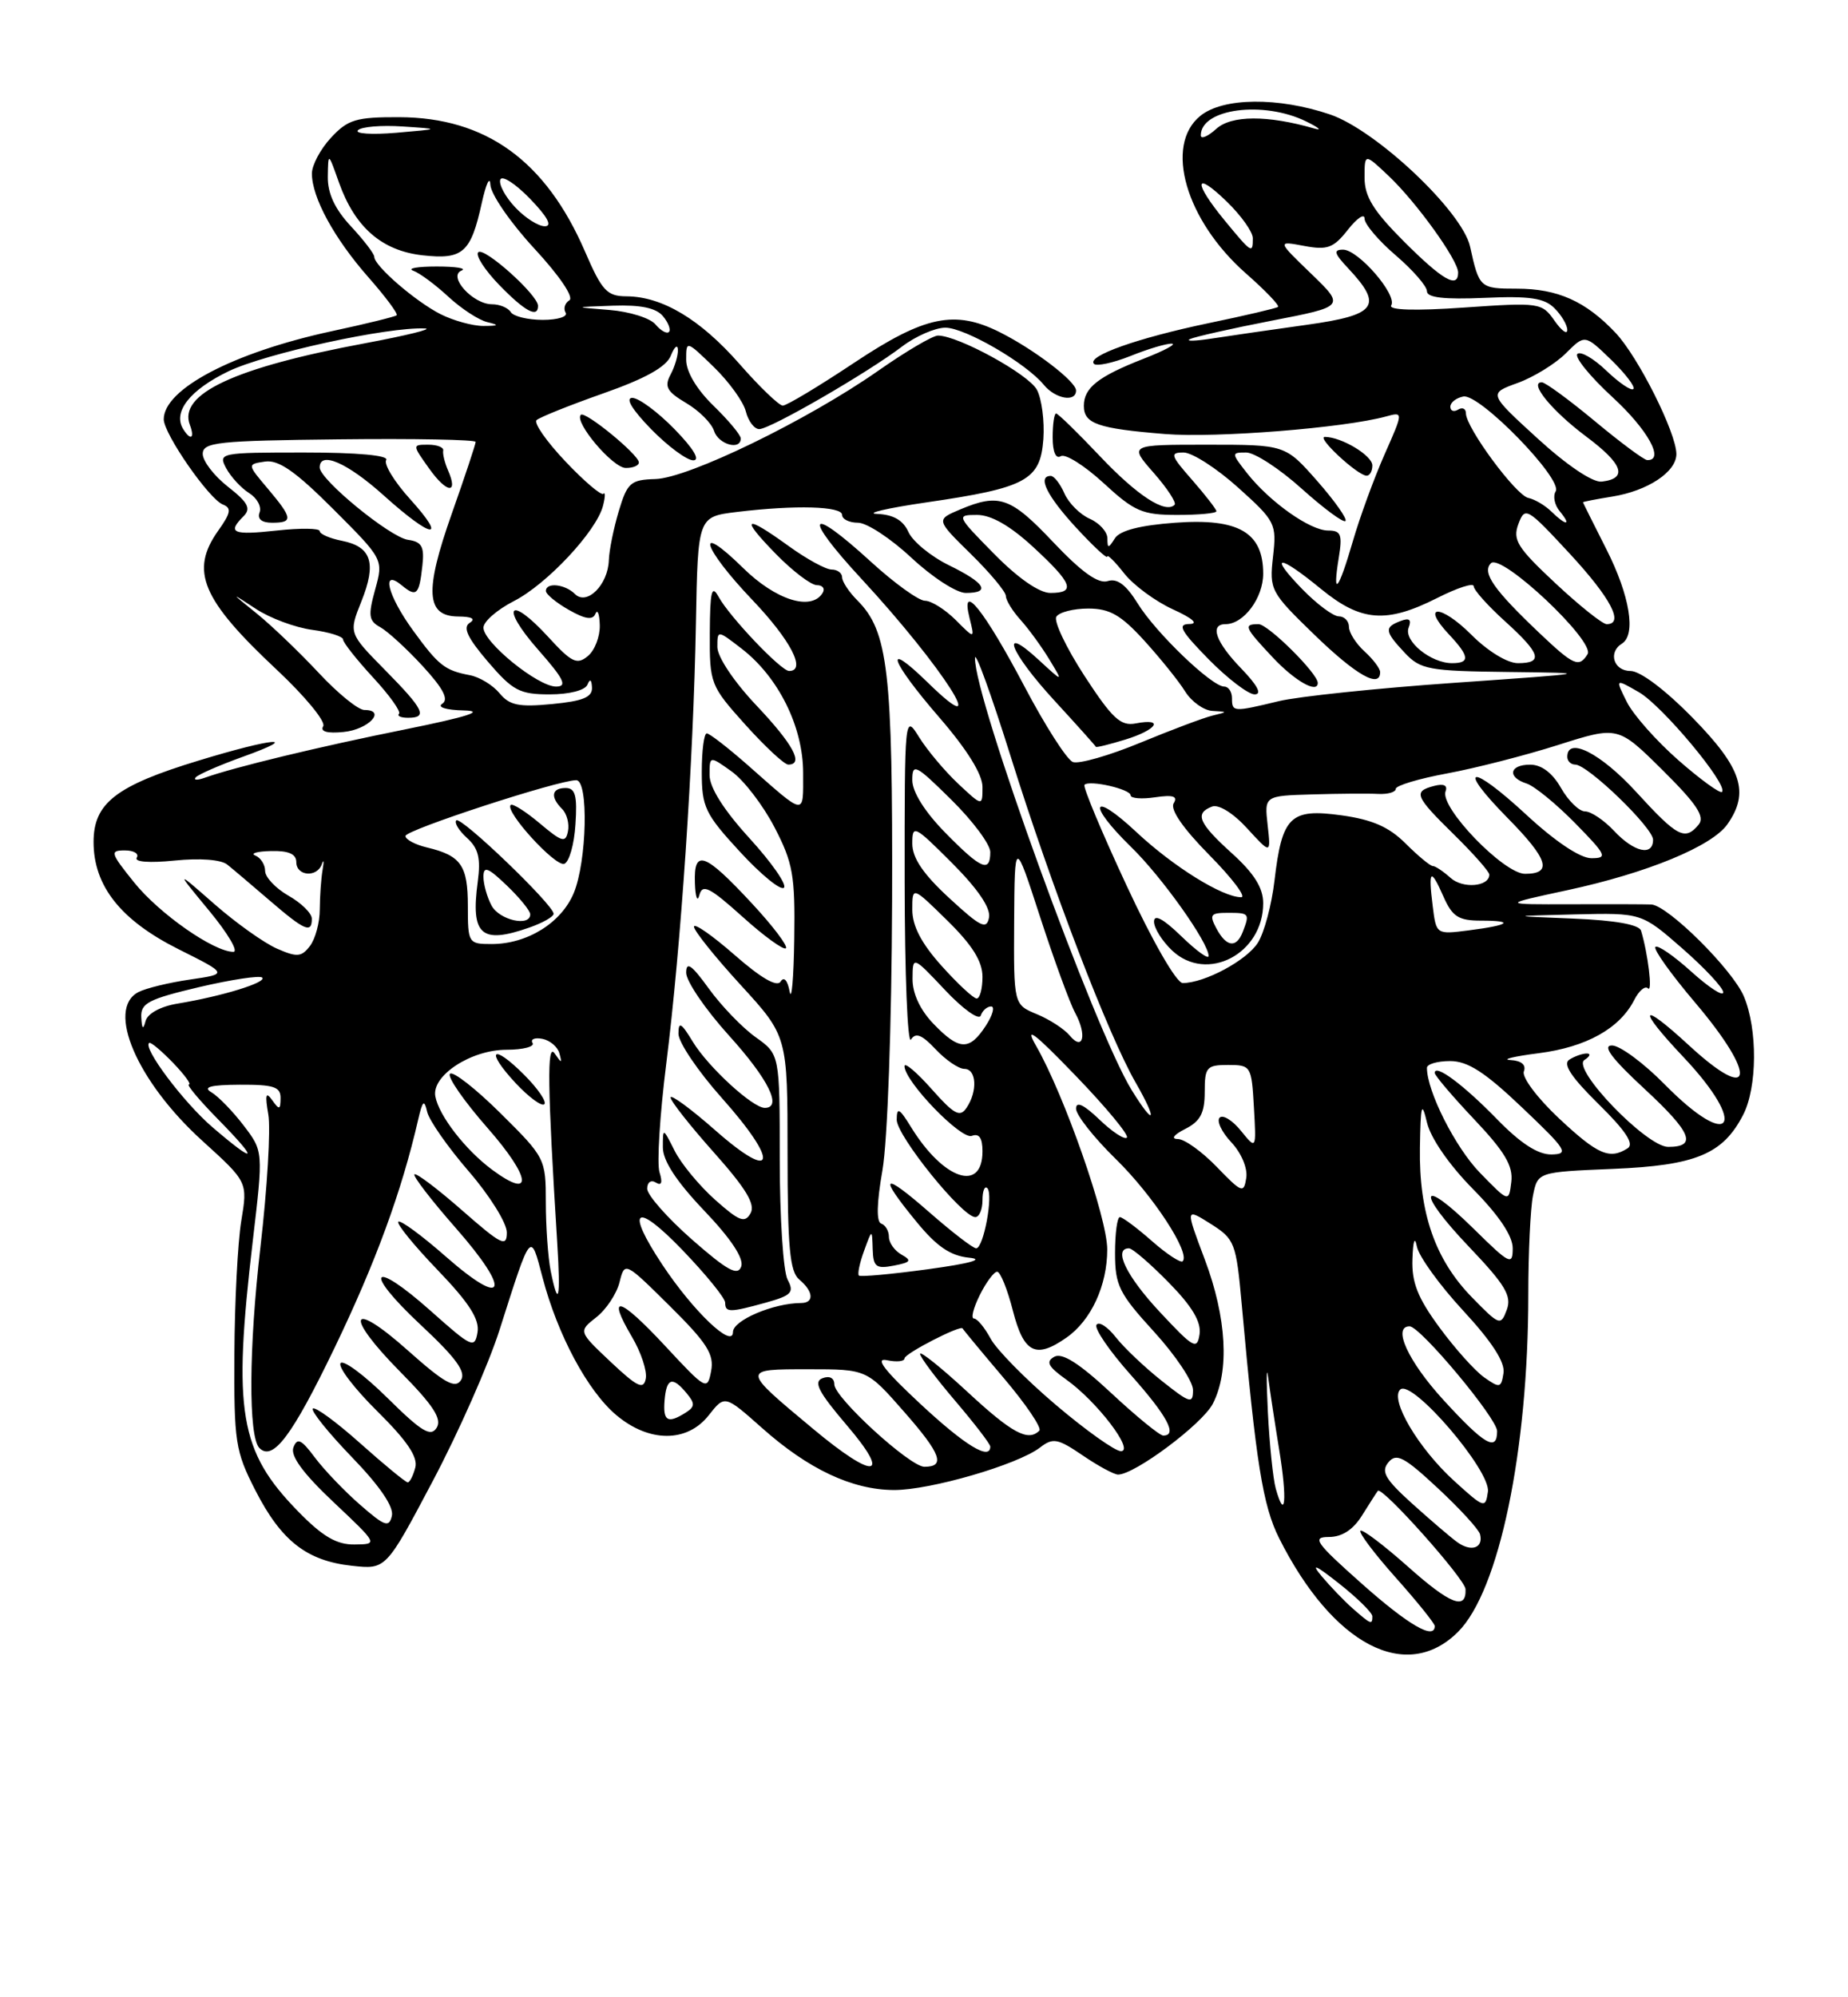 <?xml version="1.0" encoding="UTF-8" standalone="no"?>
<!DOCTYPE svg PUBLIC "-//W3C//DTD SVG 1.1//EN" "http://www.w3.org/Graphics/SVG/1.1/DTD/svg11.dtd" >
<svg xmlns="http://www.w3.org/2000/svg" xmlns:xlink="http://www.w3.org/1999/xlink" version="1.1" viewBox="0 0 237 256">
 <g >
 <path fill="currentColor"
d=" M 187.00 209.15 C 192.26 203.89 196.00 185.91 196.00 165.90 C 196.00 160.59 196.27 154.89 196.60 153.24 C 197.21 150.22 197.21 150.22 206.85 149.82 C 217.47 149.38 220.95 147.94 223.55 142.90 C 225.37 139.38 225.42 131.93 223.65 127.72 C 222.21 124.29 213.90 116.04 211.77 115.93 C 211.07 115.90 206.45 115.88 201.50 115.90 C 192.50 115.93 192.50 115.93 201.00 114.10 C 211.23 111.90 219.56 108.47 221.54 105.64 C 224.40 101.56 223.38 98.44 217.10 92.03 C 213.59 88.44 210.36 86.00 209.10 86.00 C 206.95 86.00 206.20 83.61 208.00 82.50 C 209.85 81.36 209.02 76.33 206.01 70.39 C 204.37 67.15 203.02 64.45 203.01 64.38 C 203.01 64.31 204.69 63.98 206.75 63.65 C 211.32 62.92 215.00 60.48 214.99 58.19 C 214.97 55.45 210.09 45.73 207.19 42.66 C 203.35 38.60 199.76 37.00 194.52 37.00 C 189.80 37.00 189.70 36.91 188.53 31.60 C 187.53 27.09 176.49 16.68 170.57 14.67 C 163.93 12.42 156.85 12.49 153.94 14.85 C 149.28 18.62 152.06 28.24 159.78 35.04 C 162.27 37.23 164.13 39.16 163.90 39.34 C 163.68 39.51 159.68 40.45 155.00 41.42 C 145.86 43.33 139.32 45.65 140.30 46.64 C 140.64 46.97 142.74 46.52 144.98 45.63 C 147.21 44.73 149.59 44.02 150.27 44.05 C 150.95 44.07 149.34 44.94 146.69 45.97 C 140.83 48.26 139.00 49.70 139.00 52.02 C 139.00 54.31 140.77 54.93 149.40 55.63 C 155.91 56.16 172.35 54.86 177.75 53.38 C 179.99 52.77 179.99 52.77 177.55 58.28 C 176.21 61.32 174.38 66.32 173.49 69.40 C 171.64 75.76 170.85 76.67 171.69 71.50 C 172.18 68.51 171.98 68.00 170.33 68.00 C 168.01 68.00 162.85 64.34 159.94 60.66 C 157.90 58.06 157.90 58.00 159.82 58.00 C 160.90 58.00 164.10 60.08 166.93 62.63 C 169.76 65.17 172.29 67.04 172.55 66.78 C 172.81 66.52 171.18 64.21 168.93 61.65 C 164.83 57.00 164.83 57.00 154.81 57.00 C 144.79 57.00 144.79 57.00 147.96 60.61 C 149.70 62.59 150.90 64.43 150.64 64.70 C 149.46 65.88 145.85 63.53 141.06 58.47 C 138.21 55.46 135.69 53.00 135.44 53.00 C 135.20 53.00 135.00 54.38 135.00 56.06 C 135.00 57.93 135.41 58.87 136.04 58.47 C 136.62 58.12 139.08 59.67 141.52 61.91 C 145.48 65.56 146.49 66.00 150.98 66.00 C 153.74 66.00 156.00 65.79 156.00 65.53 C 156.00 65.28 154.60 63.48 152.90 61.53 C 150.12 58.37 150.00 58.00 151.79 58.00 C 152.89 58.00 156.03 60.02 158.77 62.48 C 163.58 66.80 163.74 67.13 163.26 71.35 C 162.78 75.61 162.93 75.90 168.58 81.37 C 173.92 86.54 177.00 88.29 177.00 86.15 C 177.00 85.69 176.10 84.50 175.00 83.50 C 173.90 82.50 173.00 81.08 173.00 80.35 C 173.00 79.61 172.41 79.00 171.70 79.00 C 170.98 79.00 168.87 77.42 167.00 75.50 C 162.64 71.00 163.94 71.00 169.43 75.50 C 174.55 79.69 177.80 79.94 184.33 76.64 C 186.90 75.34 189.00 74.66 189.00 75.14 C 189.00 75.62 190.80 77.63 193.00 79.62 C 197.58 83.76 197.97 85.00 194.67 85.00 C 193.31 85.00 190.79 83.46 188.67 81.33 C 184.76 77.43 182.16 77.42 185.83 81.32 C 188.46 84.12 188.56 85.00 186.22 85.00 C 183.50 85.00 180.00 82.15 180.65 80.46 C 181.06 79.41 180.75 79.16 179.61 79.60 C 177.50 80.40 177.57 80.92 180.17 83.69 C 182.18 85.82 183.23 86.01 193.42 86.13 C 204.42 86.26 204.38 86.27 186.50 87.52 C 176.60 88.21 166.47 89.27 164.00 89.87 C 158.15 91.28 158.00 91.27 158.00 89.50 C 158.00 88.67 157.55 88.00 157.00 88.00 C 155.41 88.00 148.24 81.12 145.92 77.37 C 144.42 74.95 143.28 74.09 142.06 74.48 C 140.85 74.86 138.73 73.35 135.10 69.52 C 129.61 63.71 128.15 63.19 123.13 65.30 C 120.03 66.61 120.03 66.61 124.51 71.01 C 126.98 73.43 129.00 75.86 129.00 76.39 C 129.00 76.93 129.84 78.30 130.87 79.44 C 131.89 80.57 133.56 82.85 134.56 84.50 C 136.38 87.50 136.38 87.50 133.19 84.56 C 128.06 79.84 129.52 83.60 135.24 89.81 C 138.12 92.94 140.50 95.60 140.54 95.72 C 140.57 95.84 142.27 95.42 144.30 94.80 C 148.37 93.55 149.38 92.01 145.67 92.72 C 143.72 93.10 142.66 92.12 139.08 86.63 C 136.74 83.03 135.12 79.62 135.47 79.05 C 135.83 78.47 137.67 78.00 139.56 78.00 C 142.32 78.00 143.75 78.82 146.75 82.11 C 148.81 84.38 151.17 87.30 151.98 88.61 C 152.80 89.93 154.37 91.05 155.48 91.12 C 157.48 91.23 157.48 91.24 155.50 91.72 C 154.40 91.98 150.23 93.55 146.23 95.20 C 142.24 96.85 138.35 97.96 137.59 97.67 C 136.83 97.38 134.05 93.04 131.41 88.03 C 126.23 78.21 123.13 74.34 124.34 79.21 C 125.02 81.93 125.02 81.93 122.56 79.46 C 121.20 78.11 119.43 77.00 118.63 77.00 C 117.82 77.00 114.70 74.75 111.69 72.00 C 103.56 64.57 102.84 65.95 110.53 74.25 C 120.87 85.42 127.53 95.83 119.00 87.50 C 113.17 81.81 114.11 84.62 120.50 92.00 C 124.02 96.07 126.00 99.25 126.00 100.86 C 126.00 103.37 126.00 103.37 122.87 100.44 C 121.15 98.82 118.91 96.15 117.88 94.50 C 116.02 91.51 116.01 91.60 116.02 113.00 C 116.03 124.83 116.39 133.93 116.83 133.24 C 117.43 132.30 118.24 132.62 119.99 134.49 C 121.29 135.87 122.95 137.00 123.67 137.00 C 125.24 137.00 125.40 139.87 123.95 142.00 C 123.11 143.25 122.36 142.84 119.47 139.58 C 117.56 137.43 116.00 136.11 116.00 136.65 C 116.00 138.60 123.26 146.11 124.63 145.59 C 125.57 145.23 126.00 145.85 126.00 147.56 C 126.00 152.89 121.01 151.22 116.86 144.50 C 115.33 142.01 115.01 141.85 115.00 143.52 C 115.00 145.58 123.41 156.00 125.08 156.00 C 125.58 156.00 126.00 155.03 126.00 153.83 C 126.00 152.64 126.28 151.95 126.62 152.29 C 127.42 153.09 126.14 160.00 125.19 160.00 C 124.79 160.00 122.11 157.94 119.23 155.42 C 113.15 150.10 112.54 150.52 117.52 156.58 C 120.12 159.76 121.88 160.96 124.27 161.20 C 126.34 161.40 124.45 161.94 119.01 162.68 C 114.33 163.32 110.35 163.68 110.15 163.49 C 109.95 163.29 110.25 161.86 110.82 160.31 C 111.84 157.50 111.84 157.50 111.92 160.11 C 111.99 162.38 112.35 162.66 114.62 162.22 C 116.81 161.80 116.98 161.57 115.62 160.81 C 114.73 160.31 114.00 159.29 114.00 158.53 C 114.00 157.78 113.56 157.02 113.01 156.83 C 112.38 156.62 112.43 154.21 113.17 150.00 C 113.82 146.27 114.35 131.56 114.41 115.50 C 114.50 86.02 113.91 80.91 109.95 76.95 C 108.88 75.88 108.00 74.55 108.00 74.00 C 108.00 73.45 107.39 73.00 106.65 73.00 C 105.91 73.00 103.44 71.65 101.16 70.00 C 95.46 65.88 94.85 66.24 99.50 71.00 C 101.65 73.20 104.02 75.00 104.76 75.00 C 105.51 75.00 105.84 75.45 105.50 76.00 C 104.05 78.35 99.50 76.93 95.29 72.79 C 89.01 66.63 90.05 70.15 96.50 76.91 C 101.41 82.06 103.45 86.00 101.20 86.00 C 100.17 86.00 93.58 79.08 92.16 76.50 C 91.27 74.88 91.06 75.76 91.03 81.14 C 91.00 87.64 91.10 87.89 95.59 92.89 C 98.12 95.70 100.59 98.00 101.09 98.00 C 103.13 98.00 101.73 95.41 97.00 90.41 C 94.13 87.38 92.00 84.19 92.00 82.93 C 92.00 80.74 92.00 80.74 95.11 83.14 C 99.84 86.79 103.00 93.16 103.00 99.07 C 103.00 104.64 103.42 104.70 95.89 98.06 C 93.35 95.83 90.99 94.00 90.64 94.00 C 90.29 94.00 90.00 96.22 90.00 98.93 C 90.00 103.44 90.41 104.31 94.90 109.18 C 97.60 112.11 100.13 114.18 100.54 113.78 C 100.94 113.39 98.95 110.54 96.13 107.45 C 92.84 103.85 91.00 100.95 91.00 99.35 C 91.00 96.86 91.00 96.86 93.83 98.88 C 95.39 99.99 97.86 103.21 99.33 106.04 C 101.70 110.60 101.98 112.22 101.86 120.34 C 101.79 125.38 101.52 128.41 101.27 127.09 C 101.00 125.64 100.54 125.13 100.11 125.81 C 99.66 126.56 97.60 125.37 94.21 122.40 C 91.34 119.89 89.00 118.26 89.00 118.78 C 89.00 119.29 91.70 122.66 95.00 126.26 C 101.00 132.81 101.00 132.81 101.00 147.78 C 101.00 159.87 101.29 162.99 102.50 164.00 C 104.32 165.51 104.45 167.00 102.75 167.01 C 99.19 167.02 94.00 169.23 94.00 170.73 C 94.00 172.93 88.90 168.07 84.93 162.08 C 80.16 154.89 81.47 153.94 87.51 160.21 C 90.53 163.35 93.00 166.38 93.00 166.96 C 93.00 168.25 93.56 168.25 98.26 166.95 C 101.52 166.04 101.88 165.65 101.01 164.02 C 100.45 162.98 100.00 156.06 100.00 148.63 C 100.00 135.14 100.00 135.14 96.91 132.94 C 95.21 131.73 92.51 128.93 90.91 126.72 C 88.70 123.66 88.00 123.17 88.00 124.68 C 88.00 125.77 90.47 129.39 93.50 132.74 C 98.55 138.32 100.37 142.00 98.08 142.00 C 96.53 142.00 90.83 136.77 88.86 133.54 C 87.36 131.07 87.01 130.87 87.01 132.50 C 87.01 133.60 89.52 137.31 92.58 140.74 C 100.00 149.06 99.47 151.68 91.75 144.89 C 88.59 142.11 86.00 140.21 86.00 140.67 C 86.01 141.13 88.51 144.30 91.57 147.73 C 95.67 152.33 96.90 154.36 96.26 155.50 C 95.53 156.81 94.81 156.54 91.71 153.78 C 89.68 151.97 87.35 149.15 86.52 147.50 C 85.02 144.52 85.01 144.52 85.01 147.05 C 85.00 148.76 86.73 151.41 90.31 155.17 C 93.75 158.77 95.42 161.30 95.06 162.33 C 94.62 163.59 93.29 162.86 88.75 158.88 C 85.59 156.10 83.00 153.17 83.00 152.36 C 83.00 151.53 83.49 151.18 84.11 151.57 C 84.84 152.02 85.00 151.58 84.58 150.25 C 84.23 149.15 84.62 142.91 85.44 136.38 C 87.32 121.43 88.93 97.56 89.25 79.86 C 89.50 66.23 89.50 66.23 94.50 65.62 C 102.03 64.71 108.00 64.88 108.00 66.00 C 108.00 66.55 108.92 67.00 110.04 67.00 C 111.17 67.00 114.25 69.03 116.90 71.50 C 119.54 73.97 122.67 76.00 123.85 76.00 C 127.13 76.00 126.35 74.72 121.70 72.45 C 119.39 71.32 117.06 69.41 116.51 68.20 C 115.84 66.69 114.58 65.96 112.51 65.87 C 110.86 65.81 113.70 65.14 118.83 64.39 C 131.62 62.53 133.42 61.56 133.81 56.28 C 133.97 53.97 133.60 51.12 132.98 49.96 C 131.91 47.96 122.91 43.03 120.30 43.01 C 119.64 43.00 116.17 45.04 112.60 47.54 C 103.56 53.86 88.29 61.28 84.06 61.40 C 80.88 61.49 80.45 61.86 79.36 65.50 C 78.70 67.70 78.12 70.54 78.08 71.82 C 77.97 74.97 75.26 77.66 73.74 76.14 C 72.46 74.86 70.00 74.60 70.01 75.75 C 70.01 76.16 71.33 77.25 72.95 78.17 C 75.06 79.37 76.02 79.51 76.36 78.67 C 76.63 78.03 76.88 78.68 76.92 80.13 C 76.96 81.57 76.28 83.36 75.39 84.09 C 74.00 85.25 73.31 84.92 70.32 81.65 C 65.30 76.17 64.08 77.67 69.01 83.27 C 72.34 87.05 72.80 88.00 71.31 88.00 C 68.98 88.00 62.00 82.34 62.00 80.45 C 62.00 79.67 63.75 78.15 65.89 77.05 C 70.12 74.90 76.48 68.11 77.33 64.84 C 77.62 63.72 77.65 63.02 77.38 63.29 C 77.11 63.55 74.92 61.69 72.51 59.14 C 70.09 56.59 68.43 54.21 68.81 53.85 C 69.19 53.49 73.03 51.95 77.34 50.43 C 82.76 48.53 85.45 47.03 86.03 45.59 C 86.49 44.44 86.90 44.09 86.94 44.82 C 86.97 45.54 86.55 46.98 86.00 48.01 C 85.17 49.55 85.52 50.19 88.00 51.66 C 89.65 52.63 91.26 54.24 91.57 55.22 C 92.12 56.96 95.00 57.78 95.00 56.20 C 95.00 55.75 93.42 53.87 91.50 52.00 C 89.34 49.90 88.00 47.65 88.00 46.11 C 88.00 43.62 88.01 43.62 91.54 47.04 C 93.49 48.93 95.34 51.49 95.65 52.73 C 95.96 53.98 96.74 55.00 97.37 55.00 C 98.78 55.00 111.26 47.79 115.68 44.42 C 117.43 43.09 119.93 42.00 121.24 42.00 C 123.76 42.00 131.58 46.54 133.87 49.33 C 135.35 51.13 138.00 51.60 138.00 50.05 C 138.00 48.90 132.70 44.84 128.30 42.62 C 122.46 39.67 118.62 40.46 109.54 46.50 C 105.00 49.52 100.88 51.99 100.39 51.99 C 99.90 51.98 97.39 49.57 94.82 46.63 C 89.80 40.92 84.94 38.01 80.35 37.98 C 77.84 37.97 77.20 37.28 75.02 32.23 C 69.98 20.59 62.32 15.06 51.20 15.02 C 45.66 15.00 44.61 15.32 42.45 17.65 C 41.10 19.10 40.00 21.17 40.00 22.24 C 40.00 25.31 42.85 30.54 47.23 35.52 C 49.44 38.03 51.08 40.23 50.87 40.41 C 50.67 40.59 46.90 41.52 42.50 42.46 C 29.94 45.18 21.00 49.86 21.00 53.74 C 21.00 55.61 26.82 63.99 28.59 64.67 C 29.72 65.11 29.60 65.75 27.99 68.01 C 24.32 73.17 25.86 76.83 35.49 85.84 C 39.12 89.24 41.81 92.50 41.45 93.08 C 41.03 93.77 41.96 94.03 44.07 93.82 C 47.25 93.51 49.62 91.00 46.73 91.00 C 45.94 91.00 43.31 88.86 40.88 86.25 C 38.44 83.64 34.89 80.23 32.98 78.68 C 29.50 75.87 29.50 75.87 32.80 78.03 C 34.61 79.23 37.87 80.44 40.05 80.73 C 42.22 81.02 44.00 81.58 44.00 81.97 C 44.00 82.35 45.73 84.54 47.84 86.83 C 49.95 89.11 51.45 91.21 51.17 91.49 C 50.89 91.77 51.42 92.00 52.33 92.00 C 54.89 92.00 54.39 90.96 49.36 85.86 C 44.72 81.15 44.72 81.15 46.34 77.10 C 48.32 72.17 47.65 70.08 43.87 69.32 C 42.29 69.01 41.00 68.45 41.00 68.07 C 41.00 67.70 38.52 67.67 35.50 68.00 C 29.84 68.62 29.10 68.30 31.24 66.16 C 32.22 65.18 31.81 64.40 29.24 62.39 C 27.46 61.00 26.00 59.10 26.00 58.18 C 26.01 56.68 27.88 56.48 43.50 56.31 C 53.13 56.20 61.00 56.35 61.00 56.64 C 61.00 56.93 59.63 61.05 57.95 65.81 C 54.42 75.79 54.62 78.99 58.77 79.02 C 60.51 79.03 61.05 79.32 60.24 79.83 C 59.32 80.41 59.95 81.74 62.57 84.81 C 65.76 88.53 66.64 89.00 70.49 89.00 C 73.03 89.00 75.04 88.48 75.34 87.75 C 75.66 86.95 75.87 87.09 75.92 88.12 C 75.98 89.36 74.77 89.86 70.81 90.24 C 66.54 90.65 65.34 90.41 64.06 88.85 C 63.20 87.81 61.49 86.77 60.25 86.54 C 57.03 85.93 56.23 85.29 52.93 80.75 C 49.70 76.29 48.84 72.80 51.52 75.02 C 53.42 76.59 53.76 76.26 54.17 72.49 C 54.44 70.06 54.10 69.44 52.32 69.19 C 50.02 68.86 41.00 61.47 41.00 59.92 C 41.00 57.76 44.56 59.32 49.21 63.50 C 55.44 69.10 57.47 69.37 52.58 63.96 C 50.57 61.74 49.20 59.49 49.53 58.96 C 49.89 58.37 45.85 58.00 39.02 58.00 C 28.20 58.00 27.96 58.05 29.01 60.02 C 29.61 61.13 30.93 62.56 31.95 63.20 C 32.97 63.84 33.57 64.95 33.29 65.68 C 32.97 66.52 33.56 67.00 34.89 67.00 C 37.62 67.00 37.55 66.44 34.35 62.64 C 31.69 59.50 31.69 59.50 34.00 59.16 C 35.73 58.91 37.90 60.42 42.74 65.26 C 49.18 71.70 49.18 71.70 48.11 75.57 C 47.19 78.90 47.28 79.58 48.77 80.39 C 49.72 80.92 52.17 83.16 54.22 85.39 C 56.84 88.24 57.58 89.65 56.72 90.20 C 56.02 90.64 57.20 91.01 59.50 91.06 C 62.28 91.13 59.99 91.86 52.00 93.48 C 40.90 95.71 29.99 98.35 26.28 99.68 C 25.30 100.03 24.77 100.01 25.11 99.63 C 25.44 99.26 28.14 98.08 31.11 97.01 C 38.83 94.24 35.08 94.55 25.46 97.49 C 14.87 100.71 12.00 102.94 12.00 107.92 C 12.00 113.56 15.49 117.96 22.91 121.67 C 29.25 124.84 29.25 124.84 24.37 125.55 C 21.69 125.94 18.71 126.66 17.75 127.16 C 13.57 129.33 17.57 138.63 25.97 146.24 C 31.77 151.50 31.77 151.50 30.94 156.50 C 30.49 159.25 30.09 166.93 30.06 173.57 C 30.00 184.83 30.18 186.00 32.75 191.02 C 36.07 197.51 39.34 200.06 45.14 200.69 C 49.50 201.17 49.50 201.17 55.50 189.83 C 58.80 183.60 62.66 174.87 64.07 170.44 C 68.15 157.63 68.02 157.80 69.58 163.74 C 71.51 171.10 75.36 178.28 79.03 181.37 C 83.24 184.92 88.13 184.93 90.90 181.39 C 92.95 178.79 92.95 178.79 97.73 183.03 C 103.68 188.32 109.28 190.95 114.64 190.98 C 119.28 191.00 130.50 187.74 133.37 185.54 C 135.04 184.25 135.64 184.36 138.86 186.55 C 140.84 187.90 142.88 189.00 143.39 189.00 C 145.53 189.00 154.20 182.52 155.54 179.92 C 157.70 175.74 157.32 168.89 154.51 161.43 C 152.02 154.82 152.02 154.82 155.26 156.86 C 158.36 158.82 158.53 159.27 159.25 167.20 C 161.08 187.54 161.95 192.99 164.05 197.17 C 170.93 210.85 180.37 215.78 187.00 209.15 Z  M 96.41 115.77 C 90.35 109.25 88.96 108.76 89.12 113.18 C 89.18 115.00 89.44 115.70 89.69 114.73 C 90.08 113.25 91.00 113.71 95.22 117.50 C 98.00 120.01 100.51 121.82 100.79 121.54 C 101.07 121.26 99.10 118.66 96.41 115.77 Z  M 159.20 85.70 C 155.92 82.32 155.09 80.00 157.17 80.00 C 159.50 80.00 162.00 76.65 162.00 73.53 C 162.00 68.23 158.84 66.40 150.71 67.00 C 146.20 67.33 143.61 68.00 142.98 69.00 C 142.14 70.33 142.03 70.33 142.02 68.99 C 142.01 68.16 140.99 67.03 139.75 66.49 C 138.51 65.94 137.06 64.49 136.51 63.25 C 135.97 62.01 135.18 61.00 134.76 61.00 C 133.00 61.00 134.25 63.55 138.00 67.62 C 140.20 70.00 142.00 71.68 142.00 71.34 C 142.00 71.01 142.98 71.97 144.17 73.49 C 145.37 75.01 148.18 77.08 150.42 78.10 C 152.94 79.25 153.75 79.96 152.54 79.98 C 150.95 80.00 151.42 80.85 155.00 84.50 C 157.43 86.97 160.09 89.00 160.90 89.00 C 161.88 89.00 161.28 87.86 159.20 85.70 Z  M 169.00 87.53 C 169.00 86.32 162.63 80.00 161.40 80.00 C 159.42 80.00 159.59 80.40 163.25 84.29 C 166.08 87.30 169.00 88.95 169.00 87.53 Z  M 57.46 60.29 C 57.03 59.31 56.75 58.16 56.84 57.75 C 56.93 57.34 56.07 57.00 54.93 57.00 C 52.86 57.00 52.86 57.00 55.04 60.06 C 57.31 63.25 58.82 63.39 57.46 60.29 Z  M 176.00 59.66 C 176.00 58.38 172.03 56.00 169.90 56.00 C 168.77 56.00 174.07 60.92 175.25 60.97 C 175.66 60.99 176.00 60.40 176.00 59.66 Z  M 81.93 59.25 C 81.83 58.20 75.02 52.64 74.49 53.17 C 73.59 54.07 78.57 59.97 80.25 59.98 C 81.21 59.99 81.97 59.66 81.93 59.25 Z  M 86.50 55.00 C 84.35 52.80 81.92 51.00 81.09 51.00 C 80.16 51.00 81.07 52.51 83.50 55.00 C 85.65 57.20 88.08 59.00 88.91 59.00 C 89.84 59.00 88.93 57.49 86.50 55.00 Z  M 174.66 203.00 C 168.70 197.70 168.20 197.00 170.43 197.00 C 172.10 197.00 173.54 196.07 174.67 194.25 C 175.62 192.74 176.53 191.31 176.70 191.09 C 177.19 190.40 187.91 202.40 187.95 203.69 C 188.06 206.44 185.99 205.63 180.61 200.84 C 177.47 198.05 174.71 195.96 174.47 196.20 C 174.23 196.44 176.27 199.15 179.02 202.23 C 181.76 205.30 184.00 208.09 184.00 208.41 C 184.00 210.25 180.63 208.30 174.66 203.00 Z  M 173.50 206.18 C 172.40 205.21 170.60 203.34 169.50 202.03 C 168.06 200.30 168.69 200.56 171.75 202.98 C 174.09 204.83 176.00 206.71 176.00 207.17 C 176.00 208.29 175.82 208.21 173.50 206.18 Z  M 186.87 197.65 C 185.99 197.01 183.38 194.77 181.06 192.68 C 177.62 189.57 177.08 188.61 178.06 187.43 C 179.08 186.20 180.06 186.71 184.38 190.73 C 187.20 193.35 189.64 196.01 189.81 196.65 C 190.27 198.42 188.67 198.96 186.87 197.65 Z  M 38.26 193.75 C 30.69 186.02 29.84 180.96 32.42 159.03 C 33.77 147.56 33.77 147.56 31.24 144.25 C 29.85 142.43 27.99 140.52 27.11 140.00 C 25.96 139.33 26.99 139.05 30.75 139.03 C 35.10 139.01 36.00 139.30 35.98 140.75 C 35.97 142.26 35.82 142.30 34.90 141.00 C 34.09 139.86 33.97 140.31 34.41 142.85 C 34.73 144.69 34.27 152.34 33.40 159.85 C 31.90 172.75 31.84 184.17 33.27 185.60 C 35.00 187.33 37.46 184.05 42.89 172.79 C 48.16 161.85 51.51 152.73 53.63 143.50 C 54.19 141.06 54.41 140.87 54.78 142.50 C 55.03 143.60 57.44 147.04 60.12 150.14 C 62.80 153.24 65.00 156.76 65.00 157.97 C 65.00 159.90 64.31 159.56 59.27 155.14 C 56.12 152.38 53.37 150.30 53.15 150.52 C 52.93 150.73 55.32 153.84 58.46 157.41 C 65.64 165.58 64.87 167.81 57.20 161.08 C 54.09 158.35 51.34 156.33 51.08 156.59 C 50.82 156.84 53.09 159.63 56.12 162.78 C 60.17 166.99 61.52 169.10 61.24 170.77 C 60.88 172.89 60.50 172.71 55.27 168.05 C 47.60 161.22 46.45 162.81 53.98 169.84 C 58.50 174.06 59.81 175.86 59.11 176.91 C 58.37 178.03 56.99 177.26 52.35 173.13 C 44.83 166.42 44.06 168.48 51.35 175.85 C 55.57 180.12 56.71 181.87 56.00 183.00 C 55.24 184.22 54.07 183.51 49.66 179.15 C 46.68 176.21 43.98 174.22 43.67 174.73 C 43.35 175.24 45.49 178.03 48.43 180.93 C 52.19 184.65 53.62 186.75 53.26 188.10 C 52.99 189.14 52.55 190.00 52.29 190.00 C 52.03 190.00 49.30 187.76 46.23 185.02 C 43.15 182.27 40.41 180.26 40.12 180.54 C 39.84 180.82 42.10 183.63 45.14 186.78 C 48.71 190.47 50.52 193.13 50.26 194.28 C 49.90 195.83 49.35 195.64 46.17 192.86 C 44.15 191.10 41.54 188.37 40.37 186.80 C 38.64 184.48 38.12 184.24 37.63 185.52 C 37.22 186.60 38.85 188.83 42.76 192.52 C 48.50 197.93 48.50 197.93 45.46 197.96 C 43.17 197.99 41.38 196.94 38.26 193.75 Z  M 163.61 190.79 C 163.26 189.53 162.81 185.12 162.60 181.00 C 162.40 176.88 162.41 174.85 162.63 176.50 C 162.85 178.15 163.49 182.37 164.06 185.87 C 165.10 192.21 164.83 195.14 163.61 190.79 Z  M 186.50 189.82 C 181.89 185.63 178.20 179.37 179.58 178.10 C 181.08 176.71 191.21 188.51 190.82 191.20 C 190.51 193.37 190.35 193.32 186.50 189.82 Z  M 104.30 183.16 C 95.04 175.45 95.05 175.50 103.68 175.50 C 111.17 175.50 111.17 175.50 115.99 181.00 C 120.68 186.34 121.29 188.00 118.55 188.00 C 116.70 188.00 107.00 179.13 107.00 177.44 C 107.00 176.62 106.39 176.30 105.48 176.65 C 104.29 177.10 104.97 178.42 108.55 182.62 C 114.41 189.46 112.20 189.75 104.30 183.16 Z  M 118.00 179.91 C 113.38 175.61 112.15 174.00 113.75 174.34 C 114.99 174.60 116.00 174.50 116.00 174.11 C 116.00 173.49 123.30 169.74 123.46 170.28 C 123.50 170.40 125.87 173.26 128.72 176.62 C 131.58 179.99 133.64 183.03 133.29 183.37 C 131.85 184.81 129.79 183.70 124.06 178.39 C 120.73 175.31 118.00 173.12 118.00 173.53 C 118.00 173.95 120.03 176.65 122.50 179.55 C 124.97 182.45 127.00 185.08 127.00 185.41 C 127.00 187.25 123.74 185.26 118.00 179.91 Z  M 135.41 180.07 C 131.56 176.81 127.79 172.98 127.04 171.57 C 126.28 170.16 125.32 169.00 124.91 169.00 C 124.49 169.00 124.83 167.65 125.65 166.00 C 126.47 164.35 127.48 163.00 127.88 163.00 C 128.29 163.00 129.20 165.25 129.90 168.00 C 131.30 173.44 132.83 174.21 136.78 171.44 C 139.94 169.23 142.00 164.76 142.00 160.14 C 142.00 156.07 136.50 140.36 132.87 134.04 C 131.34 131.39 132.62 132.35 137.95 137.88 C 141.87 141.94 144.82 145.51 144.52 145.81 C 144.22 146.11 142.63 145.07 140.99 143.49 C 138.98 141.57 138.00 141.11 138.00 142.10 C 138.00 142.91 140.29 145.81 143.08 148.54 C 147.85 153.19 152.71 160.62 151.67 161.66 C 151.42 161.91 149.64 160.75 147.72 159.06 C 145.81 157.38 143.96 156.00 143.62 156.00 C 143.28 156.00 143.00 158.07 143.00 160.61 C 143.00 164.75 143.51 165.78 148.00 170.69 C 150.75 173.70 153.00 177.06 153.00 178.16 C 153.00 179.98 152.62 179.87 149.02 177.01 C 146.83 175.28 144.16 172.75 143.10 171.40 C 142.03 170.04 140.92 169.33 140.62 169.81 C 140.32 170.29 142.31 173.19 145.04 176.25 C 149.71 181.50 151.05 184.00 149.18 184.00 C 148.73 184.00 145.73 181.55 142.51 178.55 C 138.42 174.74 136.22 173.34 135.21 173.90 C 134.08 174.53 134.41 175.16 136.74 176.82 C 140.68 179.62 145.55 186.00 143.75 186.00 C 143.01 186.00 139.25 183.33 135.41 180.07 Z  M 185.10 179.42 C 180.59 174.49 178.53 170.00 180.78 170.00 C 182.14 170.00 192.00 181.80 192.00 183.43 C 192.00 186.13 190.37 185.18 185.10 179.42 Z  M 85.23 179.50 C 85.47 176.61 86.23 176.36 88.06 178.58 C 89.15 179.88 89.13 180.31 87.94 181.06 C 85.63 182.52 85.01 182.16 85.23 179.50 Z  M 78.32 174.56 C 74.17 170.65 74.17 170.65 76.47 168.84 C 77.74 167.85 79.08 165.83 79.45 164.36 C 80.12 161.68 80.12 161.68 85.91 167.41 C 90.68 172.13 91.61 173.59 91.20 175.73 C 90.72 178.25 90.56 178.17 85.32 172.53 C 79.43 166.20 77.73 165.73 81.04 171.34 C 82.21 173.32 83.01 175.73 82.82 176.70 C 82.54 178.16 81.75 177.79 78.32 174.56 Z  M 190.34 176.54 C 189.15 175.70 186.56 172.81 184.59 170.12 C 181.81 166.34 181.03 164.36 181.14 161.37 C 181.22 159.01 181.44 158.39 181.71 159.77 C 181.95 161.02 184.62 164.72 187.65 167.99 C 191.34 171.98 193.04 174.61 192.82 175.99 C 192.52 177.91 192.34 177.95 190.34 176.54 Z  M 148.75 168.17 C 144.45 163.57 142.72 160.00 144.79 160.00 C 145.23 160.00 147.52 161.97 149.88 164.38 C 152.89 167.44 154.07 169.43 153.84 171.01 C 153.53 173.06 153.07 172.80 148.75 168.17 Z  M 188.76 166.27 C 184.05 161.44 181.97 155.47 182.10 147.12 C 182.19 141.56 182.33 141.04 183.00 143.86 C 183.47 145.87 185.85 149.31 188.90 152.40 C 192.22 155.76 194.00 158.41 194.00 159.99 C 194.00 162.24 193.62 162.05 189.02 157.52 C 182.06 150.67 181.53 152.61 188.40 159.81 C 193.04 164.68 193.90 166.10 193.24 167.88 C 192.47 169.96 192.30 169.90 188.76 166.27 Z  M 70.62 162.88 C 70.28 161.16 70.00 157.20 70.00 154.09 C 70.00 148.53 69.91 148.35 64.19 142.69 C 61.00 139.53 58.08 137.25 57.71 137.63 C 57.33 138.00 59.50 141.13 62.53 144.58 C 68.12 150.95 68.45 153.87 63.13 149.94 C 59.70 147.40 56.29 143.01 55.83 140.53 C 55.33 137.87 60.40 134.55 64.96 134.55 C 67.09 134.55 68.60 134.15 68.30 133.68 C 68.00 133.20 68.57 132.96 69.55 133.15 C 70.53 133.34 71.52 134.18 71.74 135.00 C 72.10 136.32 72.03 136.32 71.13 135.02 C 70.13 133.59 70.21 139.19 71.46 159.25 C 71.92 166.54 71.62 167.84 70.62 162.88 Z  M 67.23 137.77 C 63.11 133.64 62.17 134.58 66.15 138.85 C 67.84 140.65 69.48 141.85 69.81 141.53 C 70.13 141.20 68.97 139.51 67.23 137.77 Z  M 189.79 150.31 C 186.64 147.07 183.00 139.87 183.00 136.87 C 183.00 136.39 184.34 136.00 185.97 136.00 C 188.24 136.00 190.44 137.42 195.22 141.97 C 200.94 147.40 201.27 147.93 198.96 147.97 C 197.23 147.99 194.99 146.54 191.96 143.42 C 187.65 139.00 184.00 136.30 184.00 137.52 C 184.00 137.85 186.28 140.53 189.07 143.48 C 192.99 147.62 194.07 149.45 193.82 151.49 C 193.50 154.12 193.50 154.12 189.79 150.31 Z  M 156.05 149.57 C 154.16 147.61 151.91 145.99 151.05 145.99 C 150.13 145.98 150.52 145.45 152.00 144.70 C 153.94 143.72 154.50 142.66 154.50 139.97 C 154.50 136.78 154.74 136.50 157.50 136.50 C 160.43 136.50 160.51 136.63 160.81 141.93 C 161.12 147.37 161.12 147.37 159.14 144.93 C 158.06 143.59 156.83 142.84 156.42 143.25 C 156.00 143.67 156.67 145.09 157.91 146.41 C 159.20 147.78 160.02 149.73 159.83 150.97 C 159.52 152.99 159.27 152.90 156.05 149.57 Z  M 27.25 144.48 C 23.54 141.30 18.23 134.23 19.14 133.67 C 19.34 133.54 20.71 134.69 22.19 136.22 C 23.66 137.75 24.58 139.00 24.23 139.00 C 23.87 139.00 25.57 141.03 28.00 143.50 C 33.28 148.88 32.93 149.35 27.25 144.48 Z  M 199.92 143.33 C 197.14 140.72 195.15 138.06 195.43 137.33 C 195.75 136.49 195.12 135.95 193.72 135.87 C 192.50 135.80 194.13 135.40 197.35 134.99 C 203.44 134.21 207.73 131.82 209.59 128.16 C 210.19 126.98 210.98 126.31 211.35 126.68 C 211.96 127.29 211.35 122.23 210.46 119.29 C 210.22 118.51 207.16 117.96 201.80 117.74 C 193.50 117.41 193.50 117.41 202.02 117.20 C 210.53 117.00 210.53 117.00 215.77 121.58 C 218.65 124.10 221.00 126.62 221.00 127.19 C 221.00 127.77 219.16 126.57 216.91 124.54 C 214.66 122.51 212.59 121.08 212.30 121.37 C 212.01 121.65 214.30 124.86 217.39 128.50 C 225.43 137.97 224.91 141.64 216.62 134.00 C 210.33 128.20 209.85 129.09 215.85 135.44 C 224.29 144.36 222.07 147.70 213.50 139.00 C 210.79 136.25 207.75 134.00 206.73 134.00 C 205.44 134.00 206.70 135.68 210.94 139.60 C 216.94 145.16 217.69 147.00 213.94 147.00 C 211.16 147.00 201.48 136.95 203.20 135.86 C 203.91 135.40 204.05 135.03 203.50 135.03 C 202.95 135.03 201.94 135.38 201.26 135.82 C 200.39 136.37 201.50 138.06 205.00 141.50 C 208.50 144.94 209.61 146.63 208.74 147.18 C 206.42 148.66 204.91 148.00 199.92 143.33 Z  M 145.14 139.73 C 140.37 132.01 124.93 89.46 125.04 84.34 C 125.06 83.33 127.13 89.03 129.63 97.00 C 134.89 113.78 142.12 132.63 145.64 138.75 C 148.50 143.73 148.10 144.52 145.14 139.73 Z  M 119.69 131.20 C 117.99 129.43 117.01 127.30 117.03 125.45 C 117.05 122.50 117.05 122.50 121.22 126.92 C 123.51 129.35 125.56 130.81 125.78 130.17 C 125.99 129.53 126.59 129.00 127.11 129.00 C 127.62 129.00 127.31 130.12 126.41 131.50 C 124.31 134.71 123.00 134.65 119.69 131.20 Z  M 137.18 132.72 C 136.49 131.89 134.60 130.66 132.97 129.99 C 130.00 128.76 130.00 128.76 130.06 118.13 C 130.13 107.50 130.13 107.50 133.38 117.50 C 135.17 123.00 137.19 128.54 137.88 129.81 C 139.43 132.66 138.91 134.81 137.18 132.72 Z  M 18.12 130.40 C 18.02 128.58 19.03 128.06 25.54 126.52 C 29.69 125.55 33.33 125.00 33.63 125.30 C 34.25 125.92 28.48 127.69 22.80 128.63 C 20.59 128.99 18.93 129.90 18.67 130.87 C 18.36 132.04 18.20 131.90 18.12 130.40 Z  M 120.75 123.79 C 118.17 120.92 117.00 118.68 117.00 116.60 C 117.00 113.58 117.00 113.58 121.50 118.00 C 124.70 121.14 126.00 123.22 126.00 125.21 C 126.00 126.74 125.66 127.99 125.25 127.98 C 124.84 127.97 122.81 126.09 120.75 123.79 Z  M 144.48 113.50 C 141.28 106.63 138.85 100.82 139.08 100.59 C 139.74 99.94 145.00 101.15 145.00 101.94 C 145.00 102.33 146.41 102.45 148.14 102.19 C 150.46 101.85 151.08 102.06 150.52 102.96 C 150.04 103.74 151.71 106.17 155.10 109.60 C 158.03 112.57 159.87 115.00 159.18 115.00 C 156.78 115.00 150.48 111.08 145.75 106.66 C 139.98 101.26 139.34 102.98 145.05 108.55 C 149.02 112.41 155.00 120.83 155.00 122.53 C 155.00 123.01 153.43 121.87 151.50 120.00 C 149.19 117.76 148.00 117.12 148.00 118.13 C 148.00 118.97 149.05 120.63 150.33 121.84 C 154.78 126.02 162.00 122.27 162.00 115.77 C 162.00 113.80 160.84 111.95 158.00 109.38 C 153.71 105.50 153.17 104.25 155.44 103.38 C 156.28 103.06 158.15 104.21 159.94 106.17 C 162.99 109.50 162.99 109.50 162.57 105.75 C 162.15 102.00 162.15 102.00 168.33 101.82 C 171.72 101.72 175.51 101.69 176.75 101.76 C 177.99 101.82 179.00 101.53 179.00 101.11 C 179.00 100.69 181.97 99.80 185.60 99.13 C 189.22 98.46 195.63 96.82 199.84 95.48 C 207.50 93.05 207.50 93.05 213.22 98.71 C 217.61 103.06 218.68 104.68 217.85 105.69 C 216.09 107.80 215.13 107.30 209.83 101.50 C 205.30 96.55 201.00 94.36 201.00 97.00 C 201.00 97.55 201.46 98.00 202.02 98.00 C 203.62 98.00 212.00 106.09 212.00 107.63 C 212.00 109.78 209.57 109.24 207.00 106.50 C 205.71 105.12 204.03 104.00 203.28 104.00 C 202.52 104.00 201.14 102.65 200.20 101.01 C 199.11 99.08 197.70 98.01 196.25 98.01 C 193.56 98.00 193.26 99.63 195.79 100.43 C 196.78 100.75 199.57 103.03 202.00 105.50 C 206.03 109.61 206.21 110.00 204.09 110.00 C 202.66 110.00 199.47 107.87 195.77 104.45 C 188.57 97.78 186.67 98.06 193.31 104.81 C 198.56 110.13 199.15 112.00 195.58 112.00 C 192.85 112.00 184.61 103.46 185.39 101.43 C 185.68 100.66 185.16 100.41 183.93 100.73 C 181.20 101.44 181.44 102.04 186.50 107.00 C 188.97 109.43 191.00 111.72 191.00 112.10 C 191.00 113.65 187.59 113.94 186.03 112.52 C 185.10 111.69 184.08 111.00 183.75 111.00 C 183.42 111.00 181.86 109.70 180.27 108.12 C 178.14 105.99 176.00 105.05 172.02 104.50 C 165.47 103.60 164.42 104.62 163.45 112.86 C 163.09 115.96 162.13 119.55 161.32 120.83 C 159.89 123.10 154.48 126.00 151.68 126.00 C 150.88 126.00 147.82 120.68 144.48 113.50 Z  M 35.50 121.58 C 33.85 120.85 30.25 118.29 27.50 115.88 C 22.50 111.50 22.50 111.50 26.84 116.75 C 29.23 119.64 30.62 122.00 29.93 122.00 C 27.42 122.00 20.42 117.11 17.20 113.10 C 14.15 109.31 14.06 109.00 16.01 109.00 C 17.17 109.00 17.86 109.42 17.54 109.93 C 17.20 110.48 19.16 110.63 22.39 110.30 C 25.63 109.97 28.35 110.17 29.15 110.82 C 29.89 111.41 32.35 113.50 34.62 115.45 C 39.07 119.28 40.00 119.68 39.99 117.75 C 39.99 117.06 38.64 115.73 36.99 114.80 C 35.35 113.86 34.00 112.43 34.00 111.63 C 34.00 110.83 33.44 109.94 32.75 109.66 C 32.06 109.38 32.96 109.12 34.75 109.08 C 37.01 109.02 38.00 109.46 38.00 110.50 C 38.00 112.31 40.68 112.51 41.28 110.75 C 41.52 110.06 41.56 110.40 41.37 111.50 C 41.18 112.60 41.02 114.88 41.01 116.56 C 41.01 118.24 40.44 120.35 39.75 121.25 C 38.66 122.67 38.10 122.72 35.50 121.58 Z  M 60.00 116.12 C 60.00 110.92 59.12 109.66 54.75 108.62 C 53.24 108.26 52.00 107.60 52.00 107.15 C 52.00 106.38 71.56 100.00 73.90 100.00 C 75.51 100.00 75.27 110.41 73.58 114.47 C 71.98 118.29 67.62 121.00 63.05 121.00 C 60.07 121.00 60.00 120.89 60.00 116.12 Z  M 67.85 118.90 C 69.58 118.30 71.00 117.50 71.00 117.12 C 71.00 115.99 59.10 104.57 58.52 105.15 C 58.23 105.44 58.84 106.45 59.89 107.40 C 61.36 108.73 61.67 110.01 61.27 113.01 C 60.35 119.85 61.70 121.05 67.85 118.90 Z  M 73.80 105.67 C 74.05 101.98 73.78 101.00 72.55 101.00 C 70.74 101.00 70.54 102.14 72.09 103.69 C 72.70 104.30 73.03 105.58 72.84 106.54 C 72.54 108.07 72.08 107.94 69.21 105.52 C 67.40 104.00 65.72 102.94 65.49 103.18 C 64.70 103.97 71.20 111.10 72.36 110.72 C 72.99 110.51 73.64 108.24 73.80 105.67 Z  M 156.00 119.00 C 155.06 117.24 155.24 117.00 157.46 117.00 C 160.22 117.00 160.29 117.08 159.39 119.42 C 158.57 121.56 157.29 121.41 156.00 119.00 Z  M 183.74 116.14 C 183.15 111.44 183.47 111.17 185.13 114.94 C 186.26 117.49 187.06 118.00 189.91 118.00 C 194.34 118.00 193.61 118.58 188.35 119.25 C 184.20 119.78 184.19 119.78 183.74 116.14 Z  M 121.74 115.11 C 118.41 112.05 117.00 109.97 117.00 108.13 C 117.00 105.65 117.24 105.76 122.10 110.62 C 125.41 113.94 127.07 116.38 126.84 117.60 C 126.53 119.20 125.77 118.83 121.74 115.11 Z  M 121.21 106.71 C 118.60 104.05 117.00 101.50 117.00 100.00 C 117.00 97.77 117.40 97.96 122.00 102.50 C 124.75 105.21 127.00 108.23 127.00 109.21 C 127.00 111.92 125.82 111.41 121.21 106.71 Z  M 215.26 97.45 C 212.43 94.97 209.45 91.61 208.63 89.96 C 207.14 86.97 207.14 86.97 210.20 88.73 C 213.22 90.48 221.69 100.64 220.84 101.50 C 220.59 101.74 218.08 99.92 215.26 97.45 Z  M 197.50 81.21 C 191.56 75.58 190.02 73.38 191.21 72.19 C 192.54 70.86 204.61 82.21 203.60 83.85 C 202.51 85.60 201.83 85.31 197.50 81.21 Z  M 199.47 74.75 C 194.58 70.18 193.97 69.20 194.73 67.16 C 195.58 64.90 195.82 65.04 201.31 70.96 C 206.59 76.67 208.34 80.00 206.05 80.00 C 205.52 80.00 202.56 77.64 199.47 74.75 Z  M 127.50 71.00 C 122.66 66.09 122.62 66.00 125.31 66.00 C 127.12 66.00 129.55 67.39 132.52 70.13 C 137.56 74.78 138.02 76.00 134.71 76.00 C 133.29 76.00 130.56 74.11 127.50 71.00 Z  M 198.96 65.57 C 198.16 64.78 196.82 63.99 196.00 63.82 C 194.40 63.48 188.00 54.81 188.00 52.98 C 188.00 52.38 187.55 52.16 187.00 52.50 C 186.45 52.84 186.00 52.67 186.00 52.13 C 186.00 51.59 186.75 51.00 187.67 50.82 C 189.75 50.42 200.47 61.43 199.51 62.98 C 199.13 63.59 199.37 64.74 200.04 65.54 C 201.59 67.42 200.87 67.43 198.96 65.57 Z  M 197.19 56.20 C 190.89 50.44 190.89 50.44 194.62 49.09 C 196.67 48.35 199.45 46.64 200.80 45.30 C 203.25 42.85 203.25 42.85 206.61 46.10 C 208.46 47.90 209.75 49.59 209.47 49.86 C 209.20 50.13 207.64 49.07 206.00 47.50 C 204.36 45.93 202.69 44.97 202.29 45.37 C 201.90 45.77 203.92 48.26 206.78 50.89 C 211.34 55.08 213.53 59.05 211.25 58.97 C 210.84 58.96 207.81 56.71 204.52 53.97 C 201.23 51.24 198.17 49.00 197.73 49.00 C 196.03 49.00 199.02 52.66 203.42 55.95 C 208.16 59.49 208.80 61.33 205.42 61.73 C 204.27 61.87 200.98 59.66 197.19 56.20 Z  M 23.49 54.99 C 22.14 52.80 24.35 49.98 29.30 47.59 C 34.07 45.30 49.73 41.88 54.50 42.10 C 55.60 42.15 52.14 43.00 46.80 44.00 C 30.09 47.11 22.83 50.50 24.35 54.46 C 25.01 56.19 24.45 56.54 23.49 54.99 Z  M 152.61 43.46 C 153.23 43.17 157.95 42.10 163.11 41.10 C 172.50 39.28 172.50 39.28 168.14 35.07 C 163.78 30.87 163.78 30.87 167.25 31.52 C 170.24 32.08 171.02 31.79 172.86 29.45 C 174.04 27.95 175.00 27.31 175.00 28.02 C 175.00 28.73 176.80 30.85 179.00 32.73 C 181.20 34.62 183.00 36.68 183.00 37.33 C 183.00 38.15 185.21 38.40 190.35 38.18 C 196.16 37.92 198.06 38.20 199.35 39.50 C 200.26 40.40 201.00 41.66 201.00 42.29 C 201.00 42.93 200.26 42.39 199.35 41.09 C 197.75 38.80 197.43 38.75 187.76 39.42 C 181.43 39.86 178.04 39.75 178.42 39.14 C 179.23 37.81 174.20 32.00 172.24 32.00 C 170.97 32.00 171.11 32.49 172.90 34.39 C 177.42 39.21 176.57 40.38 167.60 41.63 C 163.14 42.25 157.70 43.04 155.50 43.38 C 153.30 43.72 152.00 43.76 152.61 43.46 Z  M 84.06 41.58 C 83.39 40.77 80.74 39.94 78.17 39.73 C 73.50 39.36 73.50 39.36 78.63 39.18 C 82.18 39.06 84.14 39.47 85.02 40.52 C 85.72 41.36 86.06 42.27 85.79 42.55 C 85.51 42.82 84.74 42.39 84.06 41.58 Z  M 56.50 40.27 C 53.27 38.63 48.00 34.07 48.00 32.92 C 48.00 32.53 46.65 30.77 45.00 29.00 C 42.95 26.80 42.01 24.80 42.04 22.64 C 42.09 19.50 42.09 19.50 43.48 23.42 C 45.52 29.13 48.96 32.13 54.17 32.72 C 59.37 33.30 60.38 32.42 61.79 26.00 C 62.34 23.52 62.83 22.49 62.89 23.69 C 62.95 24.90 65.49 28.58 68.53 31.86 C 71.76 35.35 73.63 38.11 73.02 38.49 C 72.44 38.85 72.23 39.56 72.54 40.07 C 72.86 40.58 71.54 41.00 69.62 41.00 C 67.69 41.00 65.84 40.55 65.50 40.00 C 65.16 39.45 64.08 39.00 63.10 39.00 C 60.64 39.00 57.39 35.40 59.19 34.68 C 59.91 34.39 58.48 34.16 56.00 34.16 C 53.52 34.16 52.17 34.40 53.00 34.70 C 53.83 35.00 55.85 36.50 57.50 38.03 C 59.15 39.56 61.40 41.03 62.50 41.29 C 64.08 41.67 63.98 41.77 62.00 41.78 C 60.62 41.78 58.15 41.10 56.50 40.27 Z  M 69.00 39.20 C 69.00 37.81 62.07 31.60 61.33 32.33 C 60.95 32.72 62.16 34.60 64.01 36.51 C 67.31 39.91 69.00 40.82 69.00 39.20 Z  M 180.05 30.95 C 176.13 27.03 175.00 25.20 175.00 22.77 C 175.00 19.63 175.00 19.63 178.10 22.56 C 181.67 25.94 187.00 33.35 187.00 34.93 C 187.00 37.05 185.01 35.91 180.05 30.95 Z  M 157.07 28.27 C 152.99 23.31 153.15 21.78 157.33 25.84 C 159.17 27.62 160.67 29.73 160.67 30.53 C 160.67 32.56 160.54 32.48 157.07 28.27 Z  M 66.07 26.57 C 64.81 25.24 63.95 23.64 64.16 23.03 C 64.36 22.42 66.07 23.51 67.96 25.46 C 70.22 27.79 70.87 29.00 69.87 29.00 C 69.03 29.00 67.32 27.91 66.07 26.57 Z  M 45.91 16.69 C 46.35 16.24 48.92 16.03 51.61 16.21 C 56.50 16.53 56.50 16.53 50.80 17.02 C 47.66 17.28 45.46 17.14 45.91 16.69 Z  M 154.00 17.35 C 154.00 13.93 162.01 12.87 167.50 15.56 C 169.15 16.37 169.62 16.78 168.55 16.47 C 162.55 14.74 157.92 14.76 155.98 16.52 C 154.89 17.50 154.00 17.88 154.00 17.35 Z  M 63.04 116.07 C 62.47 115.00 62.00 113.34 62.00 112.38 C 62.00 110.96 62.57 111.17 65.00 113.50 C 66.65 115.08 68.00 116.74 68.00 117.19 C 68.00 118.83 64.04 117.94 63.04 116.07 Z "/>
</g>
</svg>